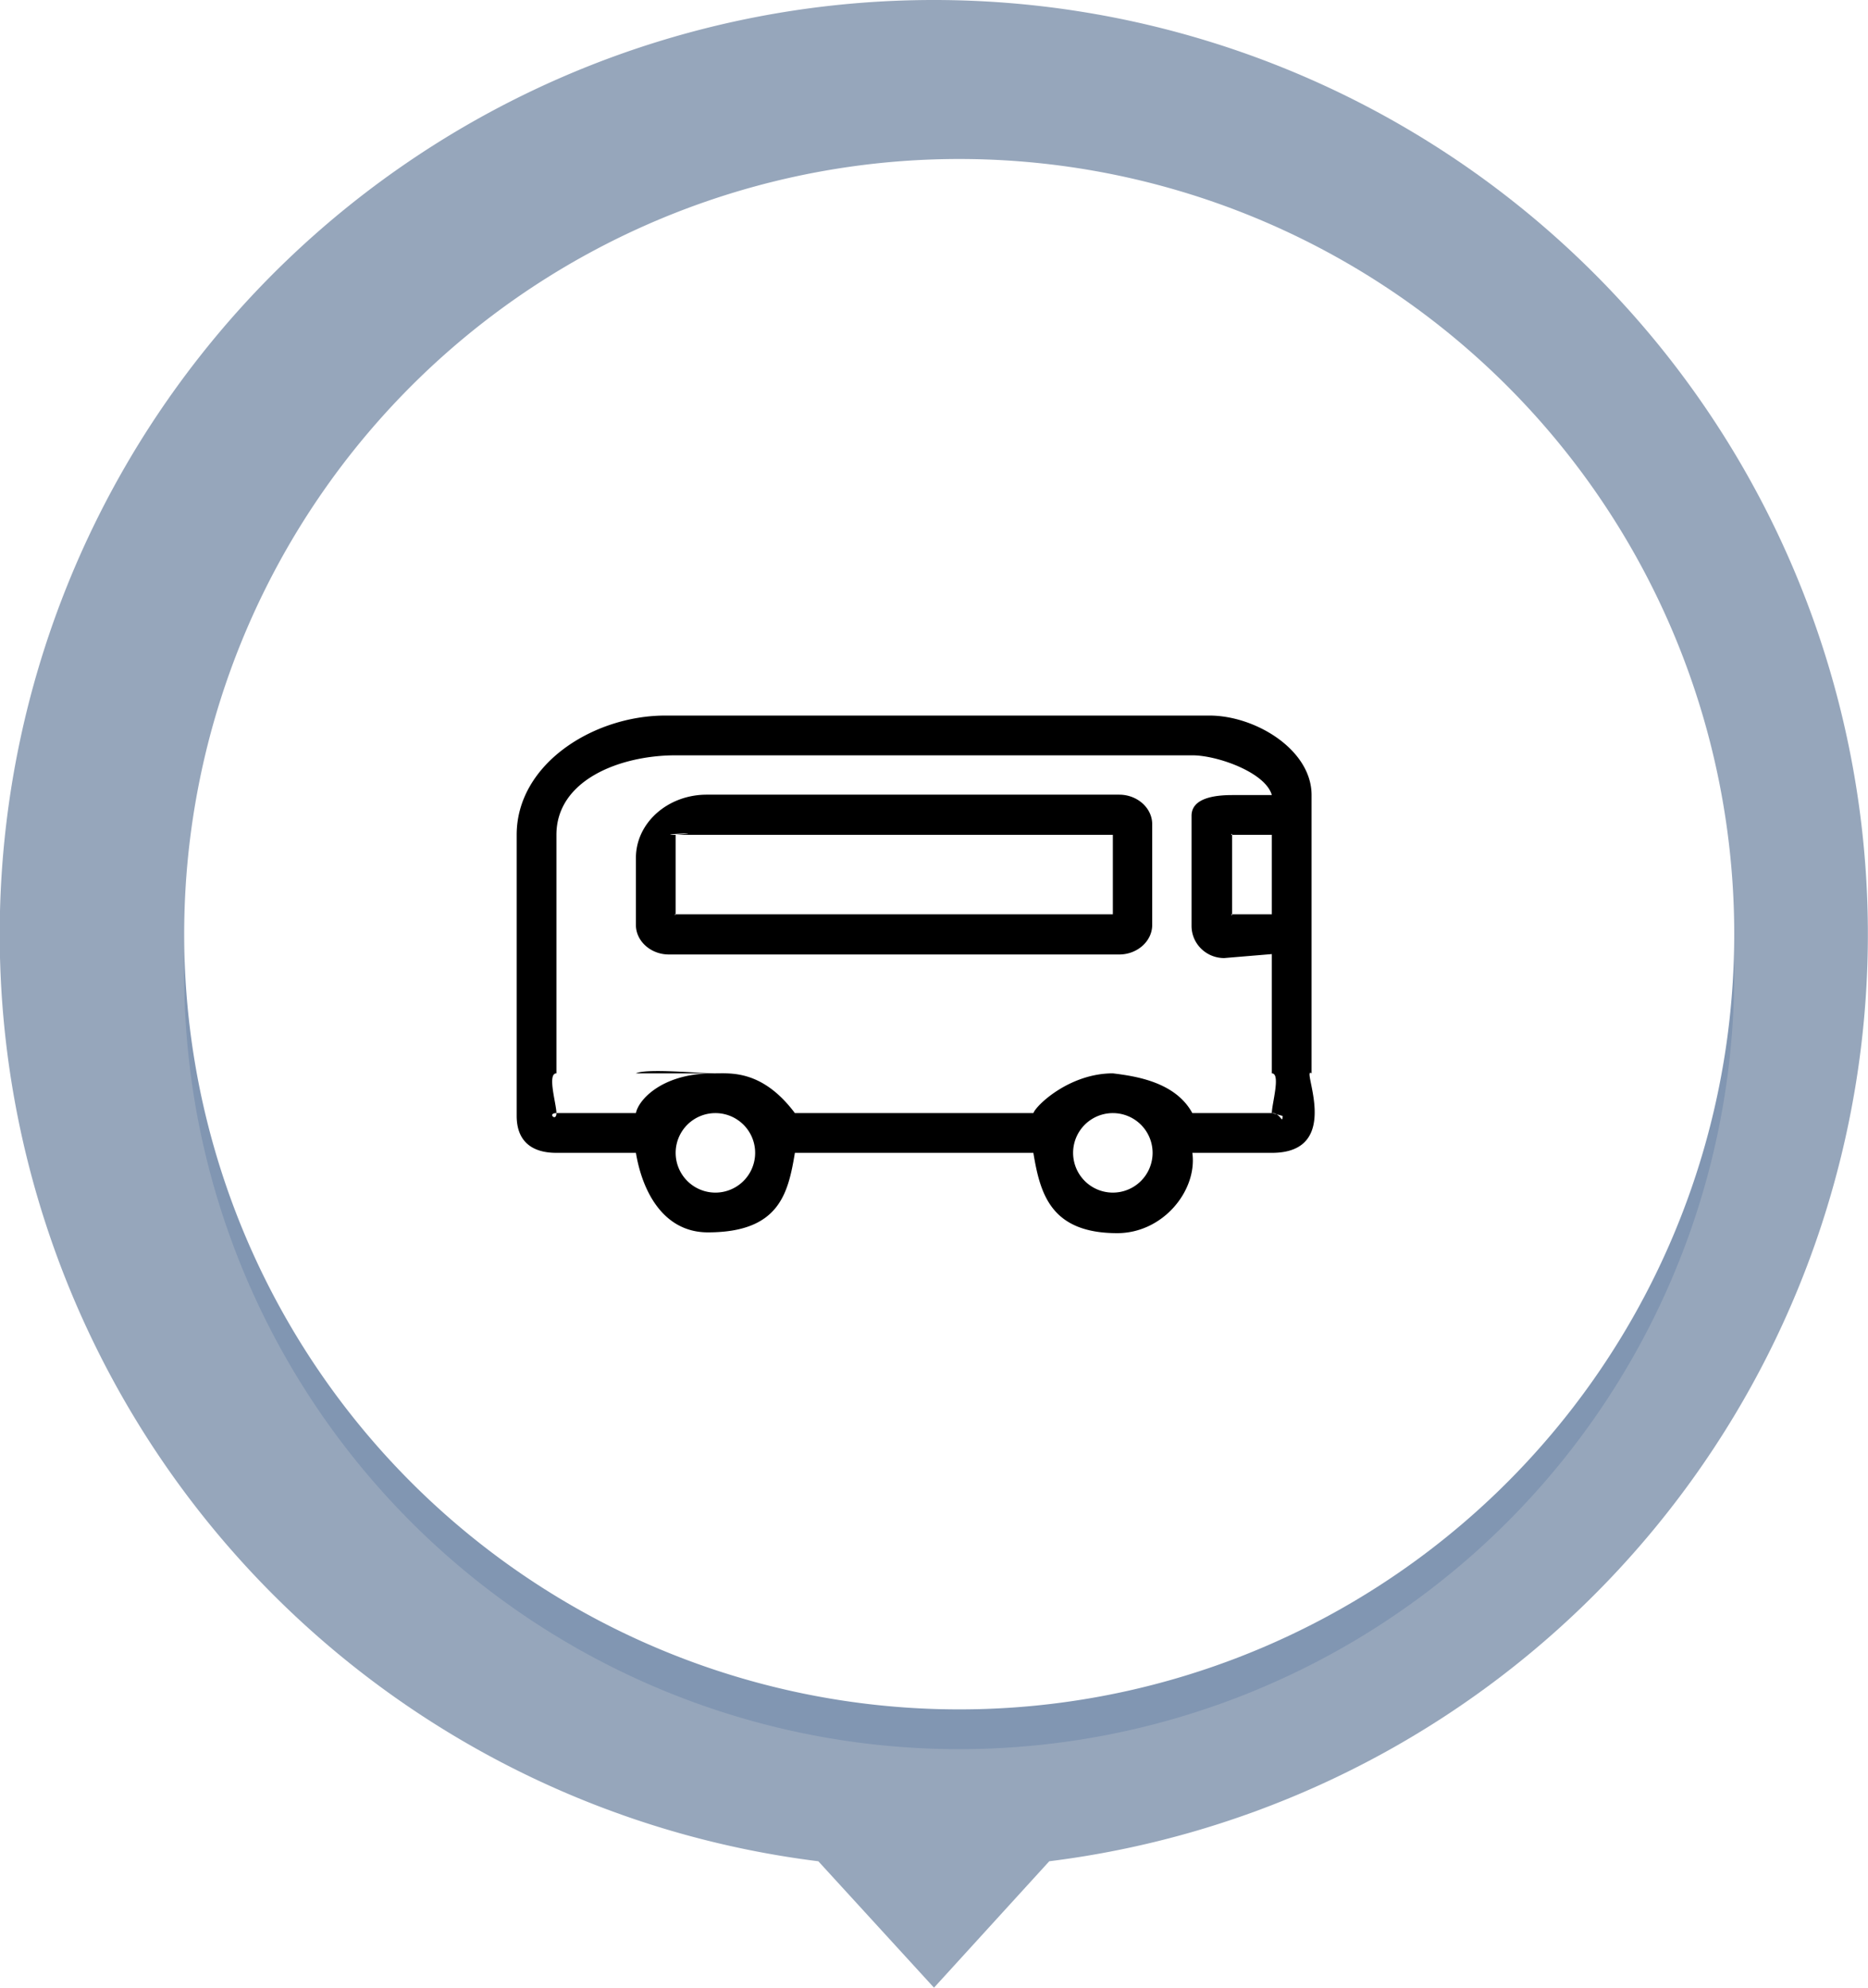 <svg xmlns="http://www.w3.org/2000/svg" width="47" height="50" viewBox="0 0 47 50"><defs><filter id="a" width="200%" height="200%" x="-50%" y="-50%"><feMorphology in="SourceGraphic" operator="dilate" result="SvgjsFeMorphology1078Out"/><feOffset dy="1" in="SvgjsFeMorphology1078Out" result="SvgjsFeOffset1079Out"/><feGaussianBlur in="SvgjsFeOffset1079Out" result="SvgjsFeGaussianBlur1080Out" stdDeviation="1"/><feComposite in="SvgjsFeGaussianBlur1080Out" in2="SourceAlpha" operator="out" result="SvgjsFeComposite1081Out"/></filter></defs><path fill="#96a6bb" d="M23.5 0a23.5 23.5 0 0 1 2.9 46.82L23.5 50l-2.91-3.18A23.5 23.5 0 0 1 23.5 0z"/><path fill="#7990ae" fill-opacity=".75" d="M1527.5 3509.01a19.5 19.5 0 1 1 .02 38.98 19.5 19.5 0 0 1-.02-38.98z" filter="url(#a)" transform="translate(-1504 -3505)"/><path fill="#fff" d="M23.5 4.01a19.5 19.5 0 1 1 .02 38.98 19.5 19.5 0 0 1-.02-38.98z"/><path d="M33 27v-7c0-1.14-1.41-2-2.57-2H16.74C14.93 18 13 19.22 13 21v7.07c0 .62.36.93 1 .93h2c.17 1.02.72 2 1.81 2 1.8 0 2.02-.98 2.19-2h6c.17 1.02.43 2.02 2.11 2.02 1.16 0 2.02-1.08 1.89-2.02h2c1.83 0 .71-2.21 1-2zm-1-4h-1v-2h1zm-1 0c0 .05-.05 0 0 0zm0-2c-.05 0 0-.05 0 0zm-13.11 6c-1.26.02-1.83.68-1.89 1h-2c0-.23-.24-1 0-1v-6c0-1.38 1.6-2 3-2h13c.63 0 1.84.43 2 1h-1c-.45 0-1.02.08-1.02.52v2.77c0 .45.37.81.82.81L32 24v3c.23 0 0 .77 0 1h-2c-.43-.79-1.44-.93-2-1-1.08 0-1.92.79-2 1h-6c-.81-1.08-1.6-1-2-1h-.11.08c-.37 0-1.7-.13-1.97 0zM14 28c0 .23-.24 0 0 0zm4 2a1 1 0 0 1-1-1 1 1 0 0 1 1-1 1 1 0 0 1 0 2zm0-3zm10 3a1 1 0 0 1 0-2 1 1 0 0 1 1 1 1 1 0 0 1-1 1zm4.27-1.93c0 .18-.03.03-.15-.04zM32 28c.05 0 .09.01.12.03zm-3.01-4.73v-2.54c0-.4-.37-.74-.83-.74H17.78c-.98 0-1.78.71-1.78 1.59v1.69c0 .4.37.74.83.74h11.33c.46 0 .83-.34.83-.74zM28 21v2H17v-2zm-11 0c-.58 0 .94-.08 0 0zm0 2c0 .04-.05 0 0 0z"/></svg>